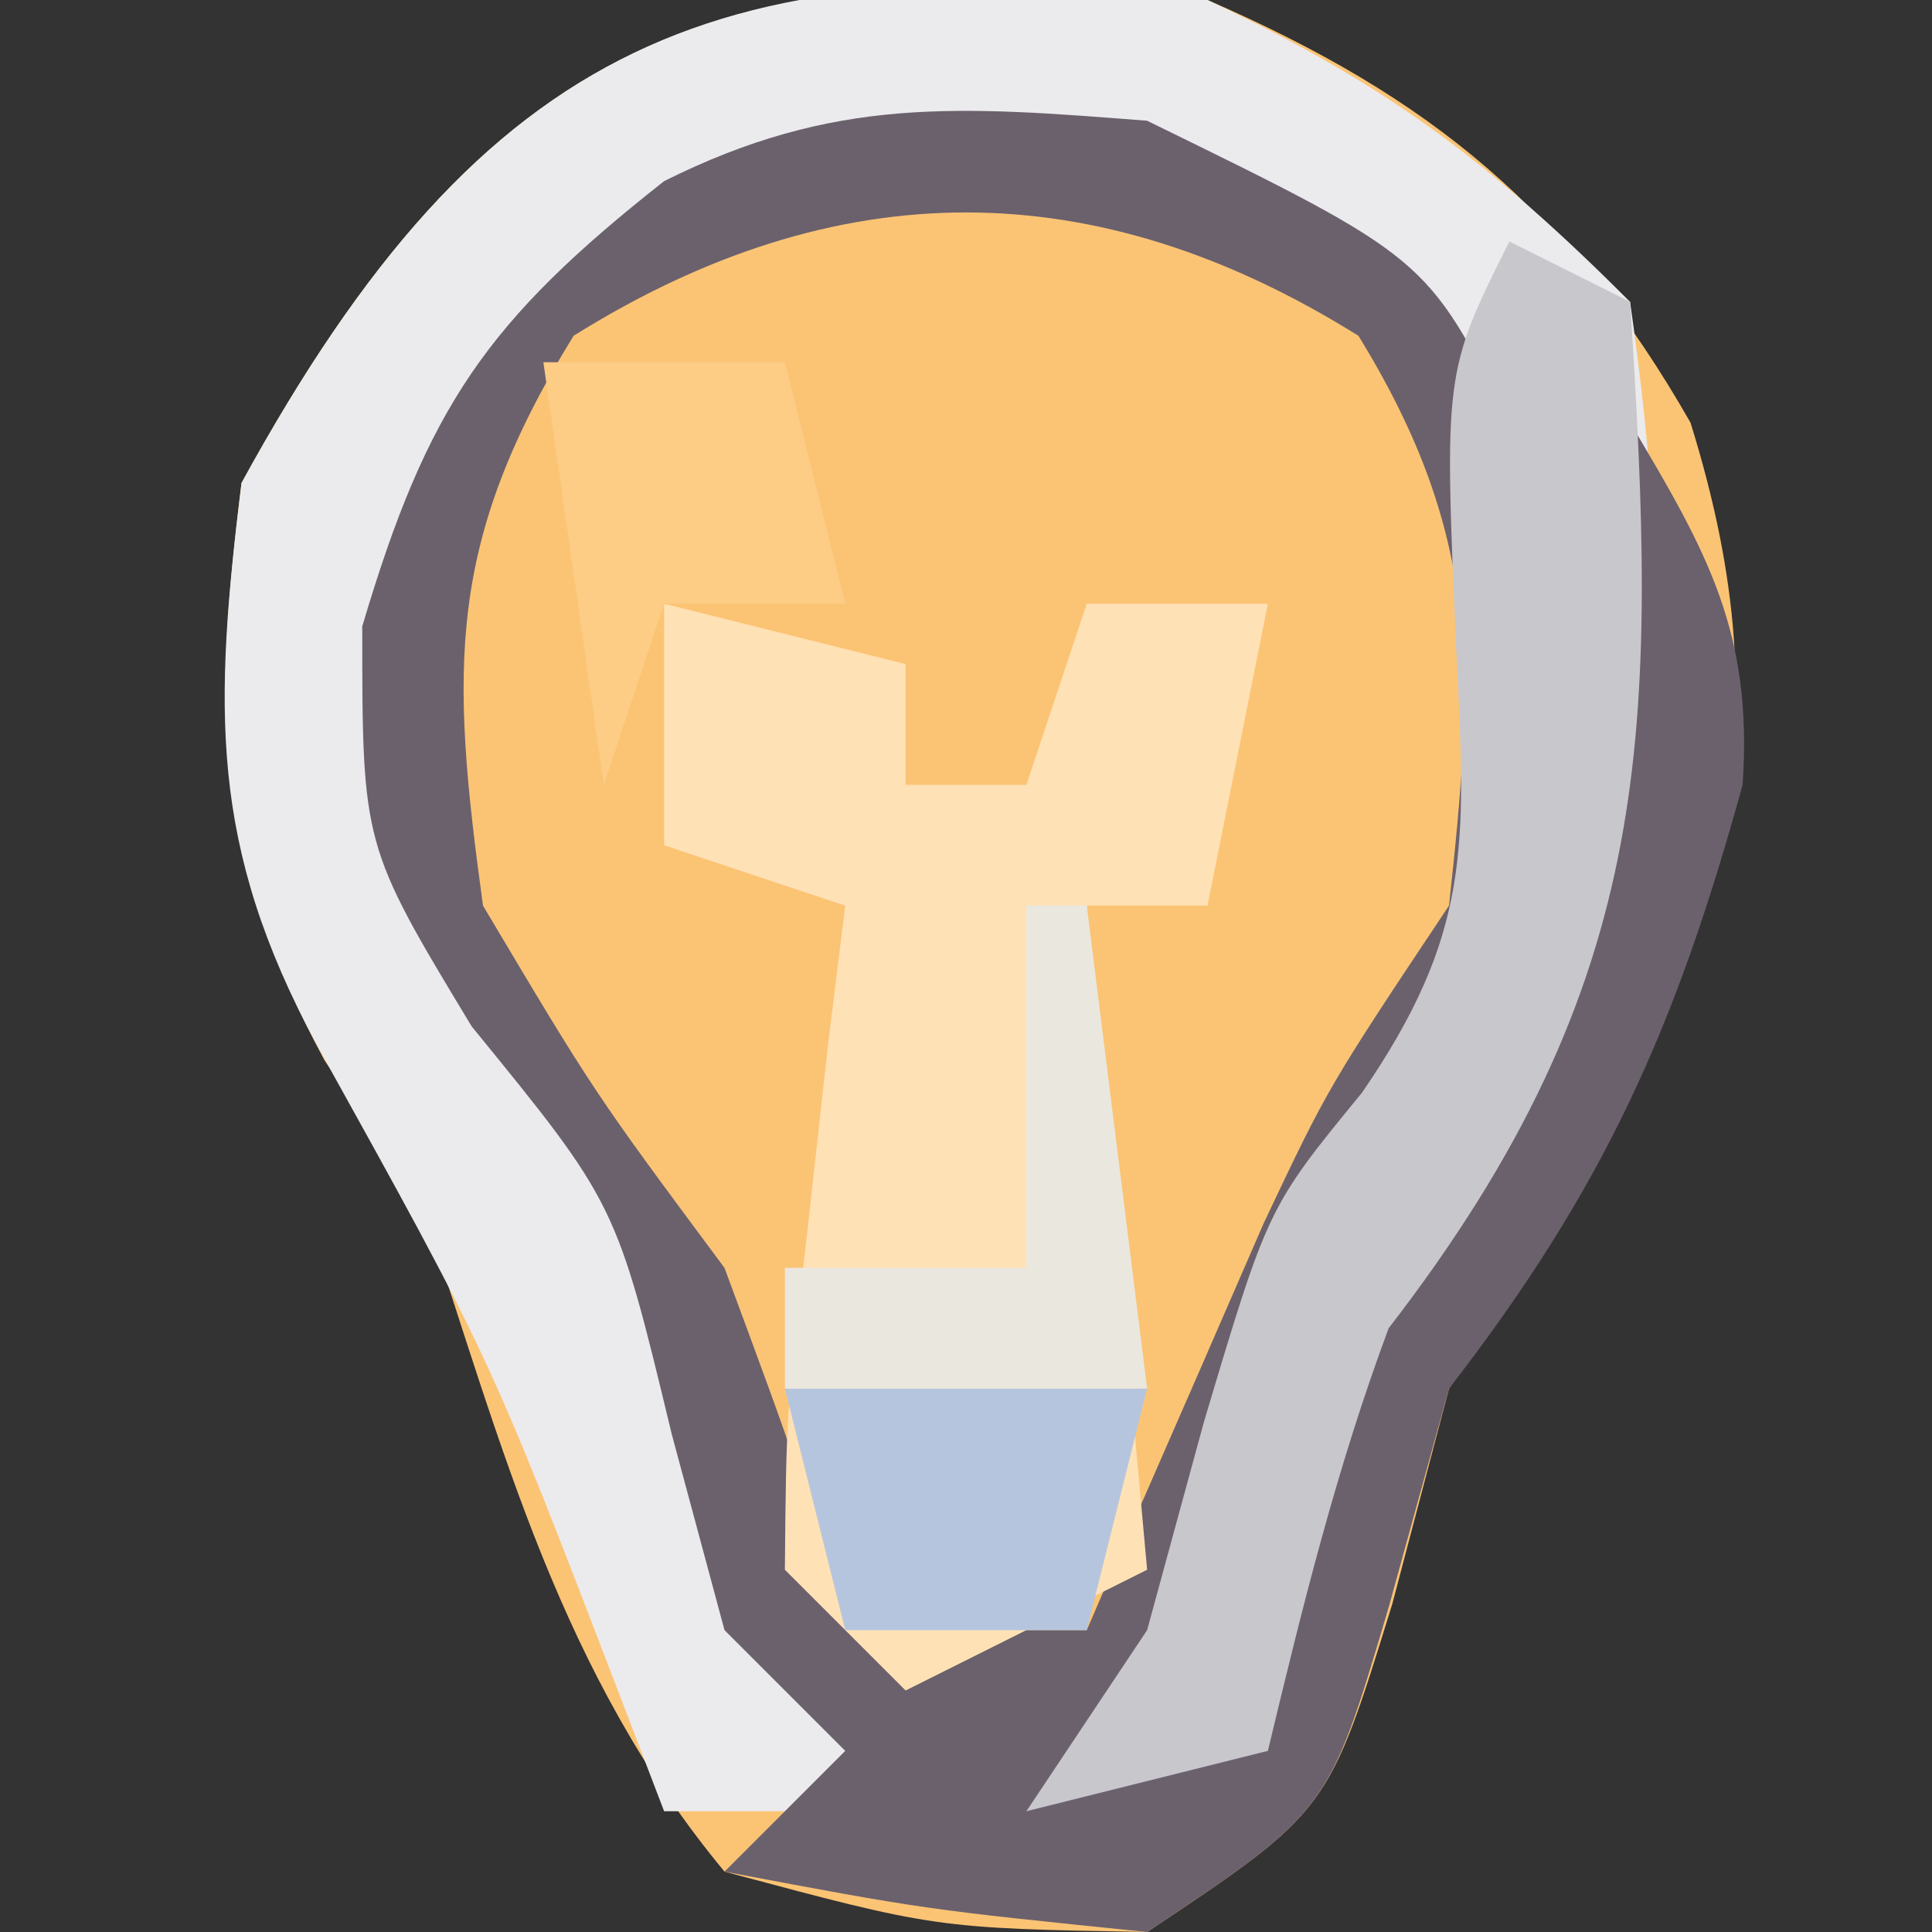 <?xml version="1.0" encoding="UTF-8"?>
<svg version="1.1" xmlns="http://www.w3.org/2000/svg" width="32" height="32">
<rect width="100%" height="100%" fill="#333333" stroke="none"/>
<path d="M0 0 C3.701 1.609 5.995 3.491 8 7 C9.626 12.226 8.439 15.212 6 20 C5.34 20.99 4.68 21.98 4 23 C3.691 24.176 3.381 25.351 3.062 26.562 C2 30 2 30 -1 32 C-4.5 31.938 -4.5 31.938 -8 31 C-10.725 27.711 -11.664 24.008 -13 20 C-13.804 18.793 -13.804 18.793 -14.625 17.562 C-16.482 14.101 -16.477 11.882 -16 8 C-11.946 0.591 -8.041 -0.92 0 0 Z " fill="#FBC474" transform="translate(20,0)"/>
<path d="M0 0 C2.969 1.39 4.697 2.697 7 5 C7.731 10.205 7.774 14.659 5.125 19.25 C4.424 20.157 3.723 21.065 3 22 C2.139 24.317 1.578 26.59 1 29 C-0.32 29.33 -1.64 29.66 -3 30 C-2.34 29.01 -1.68 28.02 -1 27 C-0.691 25.866 -0.381 24.731 -0.062 23.562 C1 20 1 20 2.625 18.125 C4.803 14.759 4.731 10.894 4 7 C2.431 5.076 1.221 4.111 -1 3 C-4.88 2.747 -7.774 2.695 -11 5 C-13.03 7.61 -12.999 9.03 -12.875 12.375 C-11.913 16.362 -10.34 18.667 -8 22 C-7.276 23.98 -6.597 25.978 -6 28 C-5.67 28.66 -5.34 29.32 -5 30 C-6.32 30 -7.64 30 -9 30 C-9.254 29.336 -9.508 28.672 -9.77 27.988 C-11.889 22.467 -11.889 22.467 -14.75 17.312 C-16.543 13.996 -16.456 11.716 -16 8 C-11.956 0.61 -8.034 -0.946 0 0 Z " fill="#EBEBED" transform="translate(20,0)"/>
<path d="M0 0 C4.632 2.265 4.632 2.265 6 5 C6.774 11.345 5.91 14.825 2 20 C0.757 23.225 0.757 23.225 0 26 C0.33 26.33 0.66 26.66 1 27 C1.182 26.397 1.364 25.793 1.551 25.172 C3.684 18.389 3.684 18.389 5.625 16 C7.883 12.716 7.758 8.902 8 5 C9.277 7.142 10.036 8.476 9.863 11 C8.755 15.023 7.572 17.678 5 21 C4.67 22.196 4.34 23.392 4 24.625 C3 28 3 28 0 30 C-3.688 29.625 -3.688 29.625 -7 29 C-6.34 28.34 -5.68 27.68 -5 27 C-5.66 26.34 -6.32 25.68 -7 25 C-7.289 23.927 -7.577 22.855 -7.875 21.75 C-8.793 17.935 -8.793 17.935 -11.188 15 C-13 12 -13 12 -13 8.375 C-11.924 4.743 -10.94 3.316 -8 1 C-5.18 -0.41 -3.13 -0.245 0 0 Z M-9.5 3.562 C-11.602 6.979 -11.545 9.046 -11 13 C-9.16 16.093 -9.16 16.093 -7 19 C-5.75 22.375 -5.75 22.375 -5 25 C-3.68 25 -2.36 25 -1 25 C-0.734 24.385 -0.469 23.77 -0.195 23.137 C0.158 22.328 0.511 21.52 0.875 20.688 C1.223 19.887 1.571 19.086 1.93 18.262 C3 16 3 16 5 13 C5.419 9.163 5.546 6.888 3.5 3.562 C-0.86 0.838 -5.14 0.838 -9.5 3.562 Z " fill="#6B616D" transform="translate(19,2)"/>
<path d="M0 0 C1.32 0.33 2.64 0.66 4 1 C4 1.66 4 2.32 4 3 C4.66 3 5.32 3 6 3 C6.33 2.01 6.66 1.02 7 0 C7.99 0 8.98 0 10 0 C9.67 1.65 9.34 3.3 9 5 C8.34 5 7.68 5 7 5 C7.33 8.63 7.66 12.26 8 16 C6.02 16.99 6.02 16.99 4 18 C3.34 17.34 2.68 16.68 2 16 C2.023 13.398 2.023 13.398 2.375 10.375 C2.486 9.372 2.597 8.369 2.711 7.336 C2.806 6.565 2.902 5.794 3 5 C2.01 4.67 1.02 4.34 0 4 C0 2.68 0 1.36 0 0 Z " fill="#FFE1B6" transform="translate(11,10)"/>
<path d="M0 0 C0.66 0.33 1.32 0.66 2 1 C2.452 8.056 2.462 12.225 -2 18 C-2.861 20.317 -3.422 22.59 -4 25 C-5.32 25.33 -6.64 25.66 -8 26 C-7.01 24.515 -7.01 24.515 -6 23 C-5.536 21.298 -5.536 21.298 -5.062 19.562 C-4 16 -4 16 -2.441 14.098 C-0.64 11.475 -0.716 10.016 -0.875 6.875 C-1.084 2.169 -1.084 2.169 0 0 Z " fill="#C8C7CC" transform="translate(25,4)"/>
<path d="M0 0 C1.98 0 3.96 0 6 0 C5.67 1.32 5.34 2.64 5 4 C3.68 4 2.36 4 1 4 C0.67 2.68 0.34 1.36 0 0 Z " fill="#B6C5DE" transform="translate(13,23)"/>
<path d="M0 0 C1.32 0 2.64 0 4 0 C4.33 1.32 4.66 2.64 5 4 C4.01 4 3.02 4 2 4 C1.67 4.99 1.34 5.98 1 7 C0.67 4.69 0.34 2.38 0 0 Z " fill="#FDCC85" transform="translate(9,6)"/>
<path d="M0 0 C0.33 0 0.66 0 1 0 C1.33 2.64 1.66 5.28 2 8 C0.02 8 -1.96 8 -4 8 C-4 7.34 -4 6.68 -4 6 C-2.68 6 -1.36 6 0 6 C0 4.02 0 2.04 0 0 Z " fill="#EAE7DF" transform="translate(17,15)"/>
</svg>
